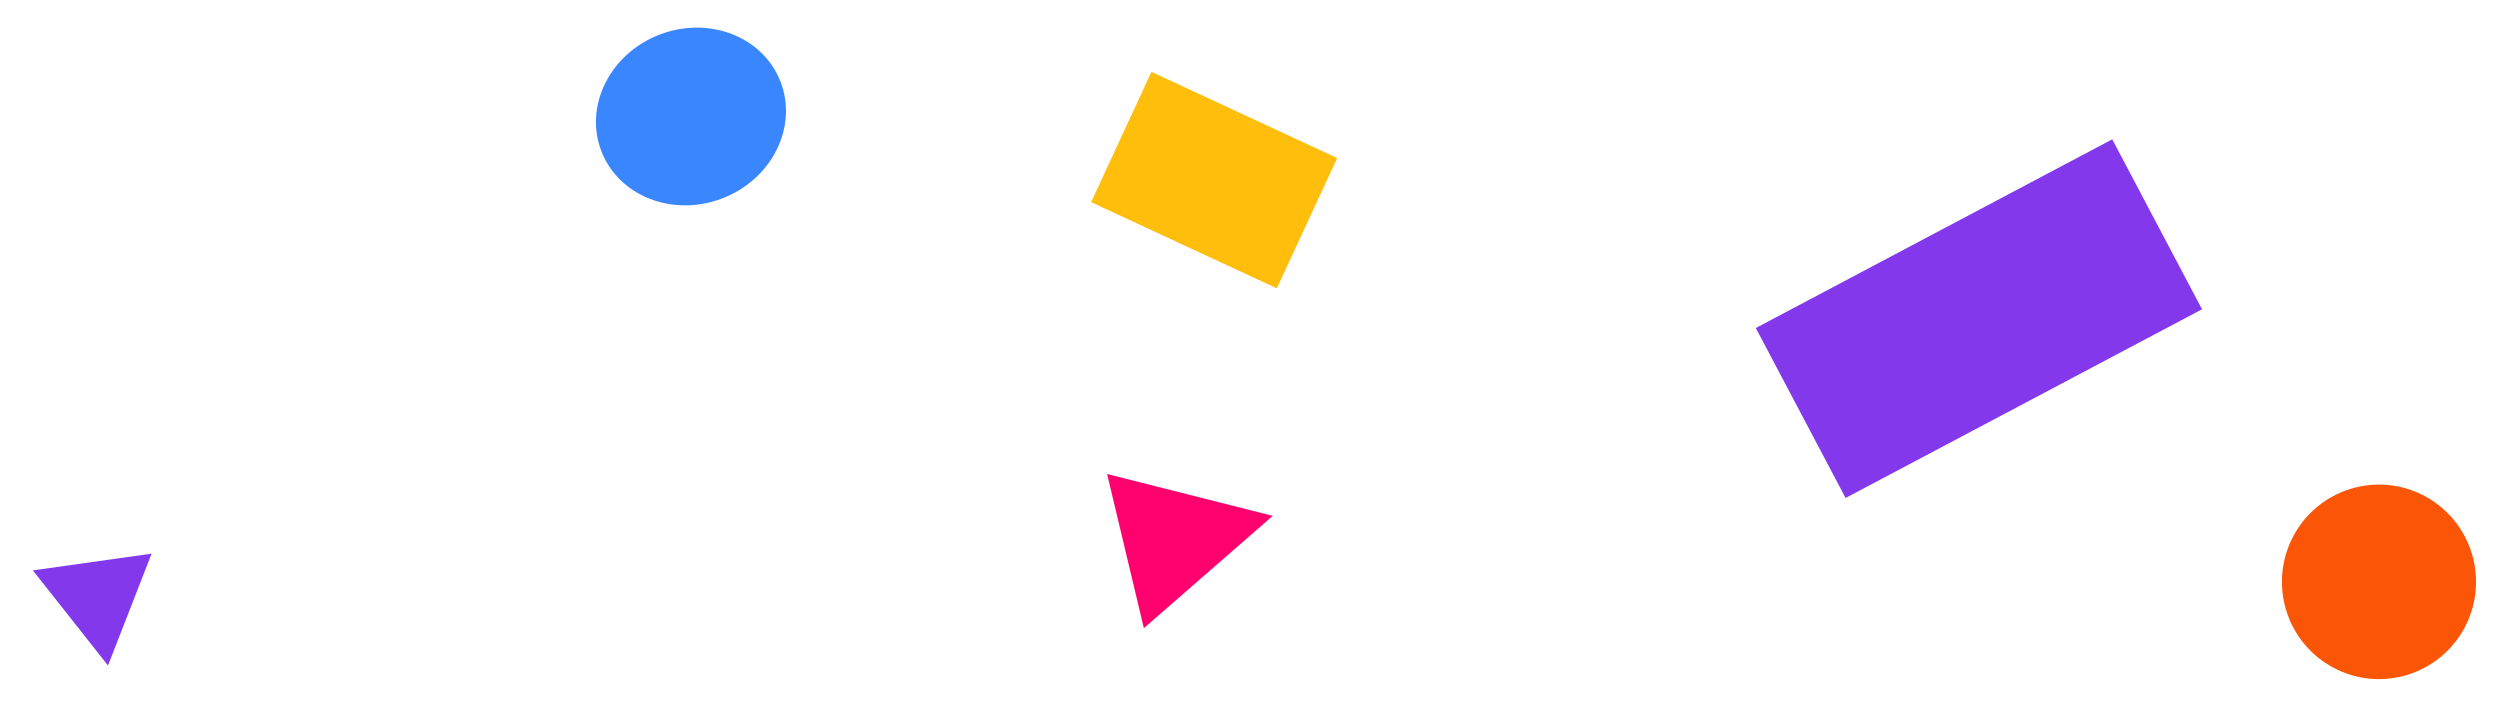 <svg width="1183" height="333" viewBox="0 0 1183 333" fill="none" xmlns="http://www.w3.org/2000/svg">
<rect width="96.89" height="67.983" transform="matrix(0.907 0.421 -0.42 0.907 544.863 34)" fill="#FFBE0B"/>
<rect width="190.794" height="90.973" transform="matrix(0.884 -0.468 0.467 0.884 830.851 155.219)" fill="#8338EC"/>
<ellipse cx="45.445" cy="41.493" rx="45.445" ry="41.493" transform="matrix(0.933 -0.361 0.36 0.933 269.626 32.816)" fill="#3A86FF"/>
<path d="M602.261 244.108L541.279 297.243L523.882 224.309L602.261 244.108Z" fill="#FF006E"/>
<path d="M71.739 261.982L51.104 314.912L15.552 269.909L71.739 261.982Z" fill="#8338EC"/>
<ellipse cx="45.942" cy="45.995" rx="45.942" ry="45.995" transform="matrix(0.957 -0.289 0.288 0.958 1068.52 244.549)" fill="#FB5607"/>
</svg>

